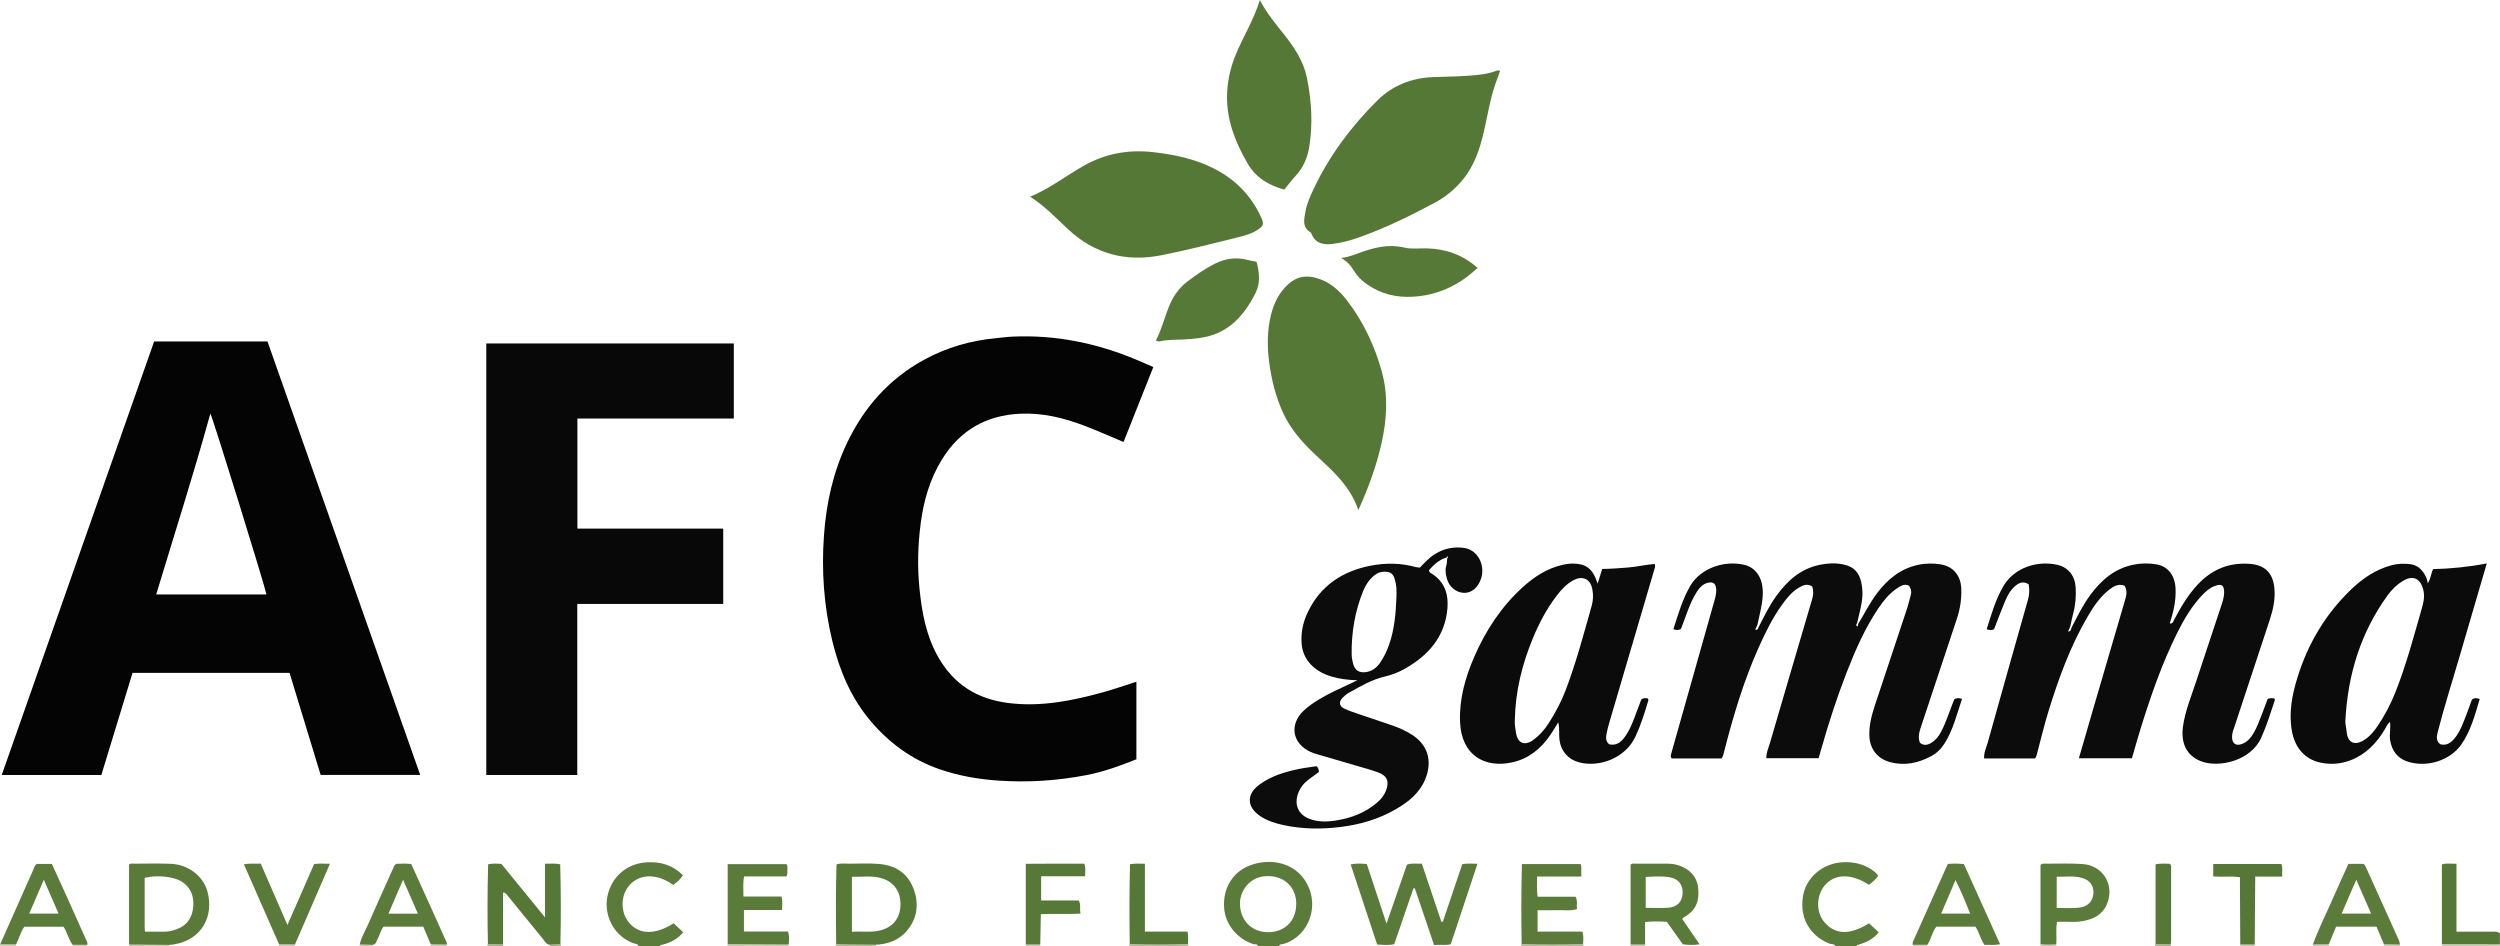 <?xml version="1.0" encoding="iso-8859-1"?>
<!-- Generator: Adobe Illustrator 27.0.0, SVG Export Plug-In . SVG Version: 6.00 Build 0)  -->
<svg version="1.1" id="Layer_1" xmlns="http://www.w3.org/2000/svg" xmlns:xlink="http://www.w3.org/1999/xlink" x="0px" y="0px"
	 viewBox="0 0 1550.059 586.754" style="enable-background:new 0 0 1550.059 586.754;" xml:space="preserve">
<g>
	<path style="fill:#5B7B3A;" d="M780,586.659c-0.397-1.65-1.904-0.955-2.873-1.269c-10.122-3.282-17.317-12.277-18.12-22.234
		c-1.027-12.745,5.696-22.513,15.547-26.419c13.424-5.324,31.12-1.976,37.357,14.636c5.22,13.901-2.118,29.679-15.971,33.872
		c-0.991,0.3-2.45-0.039-2.941,1.415C788.667,586.659,784.333,586.659,780,586.659z M786.47,577.971
		c8.818-0.016,17.315-5.807,17.226-17.877c-0.067-9.035-6.327-16.873-17.673-16.904c-11.387-0.031-17.612,9.577-17.216,17.869
		C769.283,571.038,776.304,578.055,786.47,577.971z"/>
	<path style="fill:#5B7B3A;" d="M1138,586.659c-0.638-1.584-2.268-1.09-3.405-1.501c-10.215-3.691-19.411-14.207-16.64-29.849
		c2.029-11.45,12.334-20.111,24.728-20.706c7.457-0.357,14.125,1.421,19.937,6.164c0.509,0.415,0.96,0.915,1.38,1.423
		c0.202,0.244,0.268,0.6,0.426,0.977c-1.532,2.165-3.534,3.87-5.64,5.427c-10.802-7.037-20.959-6.974-27.162,0.102
		c-5.559,6.341-5.8,16.765-0.531,22.986c6.72,7.935,15.737,8.233,27.77,0.78c1.882,1.75,3.813,3.546,5.986,5.566
		c-3.076,4.011-7.312,5.99-11.826,7.536c-0.748,0.256-1.691,0.089-2.021,1.095C1146.667,586.659,1142.333,586.659,1138,586.659z"/>
	<path style="fill:#5B7B3A;" d="M396,586.659c-0.67-1.725-2.472-1.453-3.744-1.97c-13.214-5.367-17.598-18.677-15.706-28.622
		c2.389-12.553,12.38-20.965,25.123-21.453c8.353-0.32,15.622,1.91,21.774,8.066c-1.653,2.68-3.868,4.313-5.994,5.984
		c-10.146-7.171-20.682-7.058-27.147,0.169c-5.668,6.336-5.745,16.851-0.171,23.374c6.311,7.386,16.194,7.517,27.552,0.232
		c1.877,1.766,3.796,3.571,5.91,5.56c-3.37,4.228-7.718,6.339-12.542,7.686c-0.749,0.209-1.704-0.059-2.056,0.974
		C404.667,586.659,400.333,586.659,396,586.659z"/>
	<path style="fill:#557837;" d="M1514.014,585.636c0-16.474,0-32.948,0-49.671c2.838-0.966,5.74-0.313,9.057-0.435
		c0,14.071,0,27.811,0,42.129c7.357,0,14.291-0.014,21.225,0.009c1.948,0.006,3.987-0.396,5.704,0.99c0,2.333,0,4.667,0,7
		C1538.005,585.651,1526.009,585.643,1514.014,585.636z"/>
	<path style="fill:#B4BDA0;" d="M943,586.659c0.148-0.446,0.297-0.892,0.445-1.338c12.701,0.488,25.402,0.467,38.104,0.008
		c0.15,0.443,0.301,0.887,0.451,1.33C969,586.659,956,586.659,943,586.659z"/>
	<path style="fill:#CACFBA;" d="M451,586.659c0.056-0.405,0.112-0.809,0.168-1.214c12.609,0.068,25.217,0.137,37.826,0.205
		c0.002,0.336,0.004,0.673,0.006,1.009C476.333,586.659,463.667,586.659,451,586.659z"/>
	<path style="fill:#B4BDA0;" d="M736.539,585.312c0.154,0.449,0.307,0.898,0.461,1.347c-12.333,0-24.667,0-37,0
		c0.151-0.452,0.303-0.904,0.454-1.356C712.482,585.799,724.51,585.769,736.539,585.312z"/>
	<path style="fill:#CACFBA;" d="M1514.014,585.636c11.995,0.008,23.991,0.015,35.986,0.023c0.342,1.596-0.893,0.976-1.5,0.978
		c-11.5,0.03-23,0.022-34.5,0.022C1514.005,586.318,1514.009,585.977,1514.014,585.636z"/>
	<path style="fill:#B4BDA0;" d="M543.068,585.767c-0.107,0.291-0.129,0.588-0.068,0.892c-8.333,0-16.667,0-25,0
		c0.15-0.449,0.3-0.899,0.45-1.348c1.799,0.098,3.597,0.259,5.397,0.282C530.254,585.676,536.661,585.713,543.068,585.767z"/>
	<path style="fill:#CACFBA;" d="M80,586.659c0.003-0.338,0.005-0.675,0.008-1.013c8.353,0.069,16.706,0.138,25.06,0.206
		c-0.023,0.269-0.045,0.538-0.067,0.806C96.667,586.659,88.333,586.659,80,586.659z"/>
	<path style="fill:#CACFBA;" d="M173,586.659c0.02-0.364,0.04-0.729,0.06-1.093c3.284-0.012,6.568-0.024,9.851-0.037
		c0.03,0.377,0.059,0.753,0.089,1.13C179.667,586.659,176.333,586.659,173,586.659z"/>
	<path style="fill:#CACFBA;" d="M267,586.659c0.034-0.383,0.069-0.765,0.103-1.148c3.302,0.055,6.604,0.11,9.906,0.164
		c0.045,0.328,0.042,0.656-0.009,0.984C273.667,586.659,270.333,586.659,267,586.659z"/>
	<path style="fill:#AAB593;" d="M311.909,585.571c0.03,0.363,0.061,0.725,0.091,1.088c-3.333,0-6.667,0-10,0
		c0.172-0.443,0.344-0.886,0.515-1.329C305.647,585.41,308.778,585.491,311.909,585.571z"/>
	<path style="fill:#CACFBA;" d="M9.926,585.546c0.025,0.371,0.049,0.742,0.074,1.113c-3.333,0-6.667,0-10,0
		c0.034-0.38,0.068-0.76,0.102-1.14C3.377,585.528,6.651,585.537,9.926,585.546z"/>
	<path style="fill:#CACFBA;" d="M1265,586.659c0.056-0.405,0.112-0.81,0.168-1.214c3.247,0.402,6.5,0.278,9.754,0.104
		c0.026,0.37,0.052,0.74,0.078,1.11C1271.667,586.659,1268.333,586.659,1265,586.659z"/>
	<path style="fill:#AAB593;" d="M1336,586.659c0.167-0.442,0.334-0.884,0.501-1.326c3.136,0.08,6.273,0.16,9.41,0.24
		c0.03,0.362,0.06,0.723,0.09,1.085C1342.667,586.659,1339.333,586.659,1336,586.659z"/>
	<path style="fill:#CACFBA;" d="M1443.897,585.51c0.034,0.383,0.069,0.766,0.103,1.148c-3.333,0-6.667,0-10,0
		c0.017-0.359,0.034-0.718,0.051-1.076C1437.333,585.558,1440.615,585.534,1443.897,585.51z"/>
	<path style="fill:#CACFBA;" d="M1478,586.659c0.041-0.39,0.081-0.781,0.121-1.171c3.296,0.062,6.592,0.125,9.888,0.187
		c0.045,0.328,0.042,0.656-0.009,0.984C1484.667,586.659,1481.333,586.659,1478,586.659z"/>
	<path style="fill:#CACFBA;" d="M45,586.659c-0.022-0.295-0.037-0.59-0.046-0.886c3.038,0.012,6.077,0.024,9.115,0.036
		c0.029,0.288,0.006,0.571-0.07,0.85C51,586.659,48,586.659,45,586.659z"/>
	<path style="fill:#CACFBA;" d="M644.99,585.642c0.003,0.339,0.007,0.678,0.01,1.017c-3,0-6,0-9,0
		c0.003-0.339,0.007-0.678,0.01-1.017C639.003,585.642,641.997,585.642,644.99,585.642z"/>
	<path style="fill:#CACFBA;" d="M1011,586.659c0.003-0.338,0.005-0.675,0.008-1.013c2.995,0,5.99,0,8.985,0
		c0.003,0.338,0.005,0.675,0.008,1.013C1017,586.659,1014,586.659,1011,586.659z"/>
	<path style="fill:#CACFBA;" d="M1195.034,585.738c0.002,0.307-0.009,0.614-0.034,0.92c-3,0-6,0-9,0
		c-0.075-0.279-0.099-0.563-0.07-0.851C1188.965,585.785,1192,585.762,1195.034,585.738z"/>
	<path style="fill:#CACFBA;" d="M1397.988,585.639c0.004,0.34,0.008,0.68,0.012,1.02c-3,0-6,0-9,0c0.004-0.34,0.008-0.68,0.012-1.02
		C1392.004,585.639,1394.996,585.639,1397.988,585.639z"/>
	<path style="fill:#CACFBA;" d="M231.06,585.823c-0.043,0.277-0.063,0.556-0.06,0.836c-2.667,0-5.333,0-8,0
		c0.007-0.345,0.014-0.689,0.021-1.034C225.701,585.691,228.38,585.757,231.06,585.823z"/>
	<path style="fill:#AAB593;" d="M341,586.659c0.04-0.298,0.01-0.588-0.089-0.872c2.188-0.149,4.376-0.298,6.565-0.447
		c0.175,0.44,0.35,0.879,0.525,1.319C345.667,586.659,343.333,586.659,341,586.659z"/>
	<path style="fill:#040404;" d="M179.531,417.206c-32.405,0-64.678,0-97.362,0c-6.421,21.037-12.876,42.186-19.327,63.323
		c-20.67,0-40.972,0-61.768,0c31.523-89.677,62.951-179.084,94.49-268.803c23.246,0,46.492,0,70.287,0
		c31.467,89.316,63.021,178.882,94.687,268.764c-20.825,0-41.123,0-61.728,0C192.405,459.469,185.999,438.439,179.531,417.206z
		 M165.203,368.587c-1.039-5.522-33.495-110.33-34.768-112.18c-10.394,37.647-22.282,74.679-33.59,112.18
		C119.9,368.587,142.332,368.587,165.203,368.587z"/>
	<path style="fill:#040404;" d="M715.085,227.588c-6.299,15.845-12.338,31.033-18.468,46.453
		c-8.355-3.49-16.211-7.006-24.239-10.071c-12.801-4.888-25.953-8.086-39.836-7.453c-21.195,0.966-37.407,10.335-48.541,28.417
		c-7.435,12.075-11.266,25.344-13.113,39.303c-1.778,13.43-2.152,26.906-0.821,40.355c1.475,14.905,4.104,29.57,11.69,42.873
		c9.58,16.8,23.984,25.921,43.129,28.375c20.274,2.598,39.704-1.278,59.004-6.619c6.846-1.894,13.563-4.256,20.701-6.52
		c0,16.045,0,31.91,0,48.074c-9.995,4.01-20.252,7.742-31.022,9.817c-18.051,3.479-36.227,4.656-54.615,3.395
		c-12.51-0.858-24.656-2.979-36.513-7.089c-16.943-5.873-30.838-16.001-42.394-29.551c-12.347-14.477-19.5-31.5-23.939-49.73
		c-5.27-21.646-6.837-43.619-5.216-65.868c1.449-19.892,5.689-39.047,14.278-57.089c10.505-22.066,26.011-39.661,47.586-51.494
		c13.833-7.587,28.719-11.965,44.433-13.454c3.638-0.345,7.248-0.86,10.92-1.018c25.992-1.112,50.854,3.827,74.833,13.652
		C706.901,223.966,710.802,225.734,715.085,227.588z"/>
	<path style="fill:#090808;" d="M357.918,480.514c-19.224,0-37.678,0-56.411,0c0-89.185,0-178.222,0-267.559
		c51.073,0,102.124,0,153.479,0c0,15.344,0,30.72,0,46.553c-32.282,0-64.512,0-96.985,0c0,22.865,0,45.277,0,68.24
		c29.985,0,60.027,0,90.411,0c0,15.777,0,31.01,0,46.711c-29.944,0-59.996,0-90.494,0
		C357.918,409.961,357.918,445.001,357.918,480.514z"/>
	<path style="fill:#0D0C0C;" d="M1090.621,388.39c3.307-6.476,6.481-13.029,10.773-18.943c6.803-9.374,14.999-16.799,26.8-19.226
		c4.763-0.98,9.589-1.276,14.322-0.339c7.263,1.437,11.495,5.384,12.197,16.304c0.342,5.323-0.982,10.521-2.203,15.681
		c-0.342,1.446-0.686,2.892-1.029,4.338c-0.353,0.747-1.06,1.504,0.036,2.227c0.606-0.418,0.593-1.039,0.625-1.643
		c3.92-6.297,7.141-13.005,11.649-18.965c6.517-8.615,14.375-15.123,25.176-17.541c4.772-1.068,9.589-1.124,14.339-0.355
		c7.801,1.263,12.385,6.958,12.727,14.896c0.283,6.567-0.731,12.871-2.816,19.092c-7.365,21.975-14.644,43.979-21.922,65.983
		c-1.143,3.455-2.381,6.946-0.9,10.592c2.364,1.997,4.705,1.497,6.99,0.127c2.787-1.671,4.716-4.126,6.199-6.993
		c3.051-5.896,5.02-12.224,7.44-18.372c0.239-0.607,0.525-1.195,0.743-1.69c1.523-0.996,2.94-0.764,4.75-0.244
		c-3.215,9.423-5.469,19.096-10.81,27.584c-2.157,3.428-4.998,6.208-8.629,8.109c-7.913,4.142-16.164,5.897-25.005,3.58
		c-7.886-2.067-12.697-8.097-13.015-16.22c-0.265-6.764,1.476-13.154,3.566-19.468c6.605-19.956,13.276-39.891,19.879-59.848
		c0.832-2.514,1.358-5.128,2.122-7.666c0.67-2.228,0.45-4.254-1.035-6.251c-2.762-1.378-5.043,0.078-7.257,1.546
		c-4.799,3.182-8.367,7.539-11.56,12.259c-8.417,12.443-14.394,26.094-19.815,40.014c-6.131,15.745-11.293,31.815-15.917,48.061
		c-0.452,1.589-0.906,3.178-1.447,5.073c-10.738,0-21.477,0-32.445,0c-0.069-3.422,1.404-6.454,2.299-9.54
		c8.26-28.453,16.686-56.859,25.017-85.292c1.106-3.774,2.667-7.562,1.126-11.644c-2.849-1.895-5.422-0.882-7.944,0.561
		c-4.445,2.543-7.605,6.431-10.535,10.469c-6.172,8.508-10.747,17.919-14.995,27.483c-9.101,20.489-15.493,41.886-21.028,63.558
		c-0.409,1.601-0.646,3.209-1.742,4.578c-10.327,0-20.617,0-30.806,0c-1.058-1.208-0.516-2.37-0.221-3.418
		c8.706-30.912,17.441-61.816,26.181-92.718c0.858-3.035,1.891-6.033,1.543-9.267c-0.341-3.163-1.969-4.284-5.127-3.533
		c-2.948,0.701-4.876,2.709-6.497,5.089c-2.819,4.141-4.668,8.75-6.405,13.411c-1.271,3.41-2.544,6.819-3.759,10.076
		c-1.599,1.029-3.006,0.814-4.732,0.192c2.995-9.125,5.57-18.377,10.418-26.725c6.445-11.098,21.03-16.055,33.45-13.195
		c6.959,1.602,11.12,7.568,11.549,15.571c0.316,5.898-1.065,11.55-2.324,17.226c-0.323,1.455-0.635,2.912-0.953,4.369
		c-0.451,1.013-0.902,2.027-1.376,3.089C1090.413,390.818,1089.961,389.081,1090.621,388.39z"/>
	<path style="fill:#0D0C0C;" d="M1284.459,389.058c3.568-6.929,6.971-13.951,11.642-20.248c6.82-9.195,15.071-16.335,26.681-18.686
		c4.772-0.966,9.615-1.035,14.351-0.186c7.21,1.293,11.433,6.92,11.778,15.225c0.303,7.296-1.312,14.309-3.623,21.388
		c1.987,0.291,2.181-1.252,2.733-2.293c4.13-7.798,8.563-15.358,14.66-21.872c8.87-9.476,19.607-13.824,32.574-12.745
		c8.946,0.744,13.809,5.475,14.851,14.391c0.832,7.118-0.678,13.856-2.877,20.517c-7.208,21.842-14.429,43.679-21.646,65.518
		c-0.728,2.202-1.652,4.339-1.66,6.735c-0.015,4.319,2.484,6.022,6.49,4.337c3.05-1.283,5.124-3.611,6.753-6.397
		c2.016-3.449,3.468-7.155,4.889-10.871c1.358-3.55,2.666-7.119,3.896-10.41c1.589-0.927,2.882-0.436,4.071-0.476
		c0.231,0.486,0.54,0.823,0.469,1.033c-2.615,7.847-5.058,15.729-8.443,23.33c-6.485,14.56-26.617,18.9-37.469,14.617
		c-9.035-3.566-12.469-11.414-11.094-21.433c1.318-9.6,5.065-18.514,8.05-27.635c5.151-15.743,10.414-31.45,15.63-47.173
		c0.887-2.672,1.802-5.333,1.853-8.2c0.084-4.77-1.656-5.888-6.185-4.049c-3.019,1.226-5.352,3.337-7.527,5.639
		c-6.457,6.833-11.178,14.853-15.333,23.19c-9.628,19.318-16.62,39.66-22.982,60.231c-1.806,5.838-3.441,11.729-5.161,17.621
		c-10.999,0-21.752,0-32.871,0c2.851-9.849,5.58-19.362,8.359-28.861c6.695-22.88,13.439-45.745,20.09-68.638
		c0.905-3.116,1.879-6.372-0.157-9.514c-3.932-1.444-6.864,0.399-9.646,2.604c-5.714,4.53-9.687,10.496-13.298,16.684
		c-10.752,18.424-17.965,38.343-24.216,58.623c-2.68,8.695-4.796,17.565-7.114,26.37c-0.258,0.981-0.428,1.943-1.303,2.83
		c-10.314,0-20.767,0-31.479,0c-0.221-3.717,1.419-6.866,2.321-10.103c8.216-29.505,16.546-58.978,24.91-88.442
		c0.889-3.132,0.956-6.189,0.401-9.43c-3.252-2.162-6.04-0.993-8.553,1.223c-2.931,2.584-4.739,6.008-6.211,9.539
		c-2.351,5.639-4.469,11.374-6.697,17.1c-1.437,0.683-2.861,0.634-4.589-0.029c2.912-9.152,5.507-18.434,10.391-26.731
		c6.864-11.658,21.298-15.943,33.467-13.18c6.821,1.549,10.932,6.957,11.329,14.054c0.308,5.508-0.121,10.953-1.584,16.309
		c-0.698,2.556-1.157,5.178-1.724,7.77c-0.441,1.012-0.882,2.024-1.417,3.253C1284.477,391.439,1283.887,389.855,1284.459,389.058z"
		/>
	<path style="fill:#0D0C0C;" d="M896.974,345.63c-4.675,1.327-7.968,4.522-11.001,7.945c0.102,1.35,1.112,1.688,1.895,2.189
		c7.954,5.083,10.331,12.828,9.562,21.578c-1.54,17.514-11.822,29.076-26.515,37.371c-3.77,2.128-7.814,3.695-12.008,4.676
		c-8.215,1.921-15.385,6.082-22.607,10.147c-1.427,0.803-2.752,1.902-3.882,3.094c-2.497,2.633-2.114,5.213,1.183,6.788
		c2.827,1.351,5.855,2.298,8.829,3.32c6.885,2.367,13.797,4.654,20.687,7.006c4.248,1.45,8.312,3.281,12.135,5.677
		c10.133,6.351,13.046,16.547,8.424,27.757c-3.529,8.56-10.442,14.052-18.181,18.538c-10.615,6.153-22.126,9.523-34.3,11.027
		c-11.833,1.462-23.553,1.351-35.219-1.13c-5.209-1.108-10.282-2.668-14.743-5.706c-8.315-5.661-8.443-13.541-0.335-19.458
		c7.27-5.305,15.668-7.832,24.317-9.636c3.709-0.774,7.492-1.199,11.15-1.769c0.919,1.055,1.306,2.105,1.435,3.61
		c-2.116,1.538-4.406,3.13-6.616,4.825c-2.963,2.273-5.145,5.116-6.402,8.701c-2.366,6.75,0.208,12.807,6.83,15.42
		c5.42,2.139,11.054,2.012,16.698,1.13c9.531-1.49,18.268-4.827,25.658-11.223c2.29-1.982,4.169-4.253,5.304-7.122
		c2.269-5.735,0.906-9.396-4.798-11.485c-4.5-1.648-9.157-2.876-13.761-4.232c-7.94-2.339-15.897-4.622-23.84-6.953
		c-1.427-0.419-2.872-0.843-4.22-1.458c-11.531-5.267-13.457-17.189-4.151-25.808c2.935-2.718,6.248-4.94,9.683-7.007
		c6.27-3.773,12.942-6.722,19.551-9.809c1.02-0.477,2.031-0.974,3.87-1.858c-5.961-0.148-10.882-0.86-15.677-2.219
		c-11.095-3.145-17.974-10.509-18.845-20.087c-0.633-6.956,0.774-13.592,3.743-19.824c7.829-16.434,21.36-25.427,38.823-28.876
		c9.398-1.856,18.842-1.745,28.166,0.834c0.784,0.217,1.637,0.188,2.598,0.288c2.848-2.994,5.646-6.054,9.21-8.295
		c5.576-3.506,11.619-4.753,18.069-3.888c8.017,1.075,13.058,9.634,10.865,18.222c-0.123,0.481-0.342,0.937-0.502,1.41
		c-1.696,5.009-5.665,8.262-10.077,8.254c-4.859-0.009-9.521-3.641-10.843-8.764c-0.656-2.539-1.288-5.135-0.445-7.862
		c0.482-1.559,0.449-3.278,0.648-4.924c0.366-0.249,0.675-0.677,0.292-0.962C897.159,344.726,897.056,345.264,896.974,345.63z
		 M865.829,370.409c0-1.997,0.119-4.003-0.037-5.987c-0.129-1.65-0.478-3.303-0.911-4.905c-1.068-3.952-2.754-5.102-6.828-5.028
		c-2.261,0.041-4.131,0.816-5.891,2.236c-3.206,2.586-5.414,5.887-6.932,9.608c-5.148,12.625-7.354,25.82-7.172,39.418
		c0.026,1.97,0.419,3.979,0.935,5.891c1.075,3.981,3.693,5.636,7.843,5.099c3.886-0.502,6.741-2.77,8.869-5.847
		c2.263-3.272,4.003-6.847,5.37-10.618C864.578,390.615,865.42,380.539,865.829,370.409z"/>
	<path style="fill:#0C0B0B;" d="M966.155,447.869c-1.651,2.639-3.204,5.345-4.971,7.905c-5.861,8.491-13.354,14.694-23.73,16.937
		c-16.865,3.644-31.389-4.381-32.189-25.113c-0.542-14.054,3.162-27.272,8.668-40.032c7.126-16.516,16.798-31.329,30.186-43.485
		c7.074-6.423,14.934-11.59,24.455-13.809c2.459-0.573,4.945-0.929,7.396-0.823c7.022,0.305,11.404,2.473,14.61,12.424
		c0.978-3.144,1.83-5.88,2.835-9.111c5.259-0.047,10.701-0.467,16.135-0.911c5.45-0.445,10.781-1.721,16.303-2.19
		c0.721,1.304,0.171,2.4-0.122,3.402c-9.182,31.291-18.404,62.571-27.599,93.858c-0.748,2.546-1.507,5.107-1.973,7.712
		c-0.435,2.433-0.814,5.016,1.669,6.896c5.158,1.045,8.017-2.189,10.466-5.899c3.03-4.589,4.768-9.799,6.702-14.902
		c0.933-2.461,1.853-4.926,2.622-6.974c1.603-1.329,2.883-0.674,4.04-0.763c0.212,0.574,0.476,0.913,0.404,1.15
		c-2.281,7.611-4.627,15.178-7.984,22.431c-6.363,13.746-22.749,19.4-35.178,16.051c-6.569-1.77-11.023-6.857-11.974-13.745
		C966.421,455.217,967.133,451.586,966.155,447.869z M939.224,446.458c-0.172,2.376,0.278,5.182,0.731,7.971
		c1.053,6.485,5.365,8.232,10.733,4.333c3.809-2.767,6.875-6.236,9.437-10.204c4.246-6.575,7.905-13.475,10.67-20.763
		c6.467-17.05,11.147-34.674,16.088-52.202c0.931-3.304,1.091-6.766,0.383-10.361c-1.354-6.871-6.586-8.32-11.91-5.374
		c-4.17,2.307-7.32,5.735-10.159,9.457c-6.182,8.104-10.927,17.034-14.799,26.427C943.767,411.833,939.582,428.487,939.224,446.458z
		"/>
	<path style="fill:#0C0B0B;" d="M1505.254,361.666c2.075-3.021,1.887-6.051,3.343-8.781c10.972-0.306,21.979-1.338,33.265-3.543
		c-5.871,20.067-11.548,39.406-17.184,58.758c-4.396,15.092-9.2,30.067-13.097,45.303c-0.704,2.752-1.514,5.564,1.356,8.018
		c3.985,1.174,6.824-0.941,9.21-3.941c3.245-4.08,4.947-8.966,6.831-13.735c1.333-3.376,2.51-6.814,3.663-9.966
		c1.634-1.309,3.022-0.925,4.846-0.391c-2.984,9.969-5.572,19.969-11.566,28.432c-6.779,9.572-21.202,14.47-33.516,10.261
		c-6.048-2.067-9.3-6.605-10.422-12.853c-0.672-3.743,0.386-7.496-0.11-11.624c-1.835,1.401-2.365,3.187-3.266,4.688
		c-5.088,8.482-11.659,15.359-21.045,19.019c-5.99,2.335-12.122,2.868-18.572,1.579c-9.88-1.974-16.085-9.286-17.947-19.537
		c-2.079-11.443,0.098-22.525,3.451-33.356c6.448-20.83,17.3-39.111,33.027-54.309c7.229-6.986,15.402-12.56,25.327-15.239
		c3.792-1.023,7.568-1.09,11.352-0.685c4.062,0.435,7.04,2.775,9.068,6.303C1504.177,357.65,1505.005,359.27,1505.254,361.666z
		 M1454.189,446.842c-0.205,1.563,0.553,4.345,0.829,7.151c0.639,6.49,4.868,8.449,10.52,5.02c3.637-2.207,6.304-5.399,8.645-8.873
		c4.37-6.484,8.007-13.35,10.905-20.626c6.941-17.424,11.675-35.54,16.837-53.519c1.05-3.657,1.501-7.422,0.3-11.308
		c-1.89-6.114-6.248-8.018-11.837-4.783c-4.103,2.375-7.471,5.644-10.196,9.446C1463.875,392.119,1455.716,417.691,1454.189,446.842
		z"/>
	<path style="fill:#567837;" d="M930.065,44.078c-1.894,5.141-3.87,10.337-5.248,15.744c-2.499,9.806-3.911,19.855-6.816,29.569
		c-2.648,8.853-6.4,17.039-12.708,23.977c-4.422,4.865-9.461,8.951-15.174,12.026c-15.345,8.258-30.982,15.928-47.438,21.784
		c-5.33,1.897-10.804,3.349-16.401,4.049c-5.353,0.669-10.388-0.016-12.94-5.857c-0.197-0.45-0.381-1.033-0.752-1.261
		c-5.595-3.441-3.909-8.647-3.053-13.433c0.818-4.578,2.758-8.874,4.73-13.071c9.795-20.843,23.335-39.041,39.622-55.217
		c9.507-9.442,21.219-14.016,34.528-14.579c7.642-0.323,15.29-0.326,22.931-0.926c5.494-0.432,10.911-0.893,16.099-2.889
		C928.169,43.714,928.968,43.27,930.065,44.078z"/>
	<path style="fill:#567837;" d="M842.219,316.283c-5.121-15.103-16.122-24.487-26.571-34.271
		c-8.334-7.805-15.785-16.23-20.465-26.791c-4.339-9.792-6.881-20.05-8.265-30.668c-1.283-9.847-1.27-19.597,1.107-29.251
		c1.776-7.213,4.903-13.674,10.5-18.891c5.156-4.805,10.81-5.931,17.481-4.112c8.325,2.27,14.324,7.604,19.346,14.202
		c10.09,13.258,17.09,28.143,21.461,44.115c3.987,14.568,3.072,29.412-0.185,44.022
		C853.517,288.605,848.618,302.018,842.219,316.283z"/>
	<path style="fill:#567837;" d="M638.737,121.966c12.185-5.079,22.17-12.938,33.131-19.146c13.48-7.634,27.797-10.232,43.193-8.479
		c13.145,1.496,25.842,4.148,37.715,10.208c13.384,6.831,23.264,16.943,29.366,30.701c1.588,3.58,1.242,4.782-2.084,7.049
		c-3.92,2.671-8.487,3.84-12.958,4.945c-15.615,3.86-31.211,7.879-46.979,11.012c-21.919,4.355-41.55-0.766-58.056-16.257
		C654.699,135.088,647.744,127.72,638.737,121.966z"/>
	<path style="fill:#567837;" d="M781.16,0c4.285,8.371,9.716,14.68,14.861,21.194c6.424,8.133,12.182,16.645,14.291,27.029
		c2.9,14.279,3.777,28.676,1.409,43.106c-1.088,6.631-3.752,12.683-8.433,17.742c-2.469,2.667-4.646,5.604-7.026,8.506
		c-9.451-2.671-17.585-7.35-22.584-15.978c-8.084-13.953-13.858-28.649-12.768-45.28c0.528-8.052,2.433-15.729,5.555-23.106
		C771.045,22.386,777.317,12.332,781.16,0z"/>
	<path style="fill:#577938;" d="M779.1,162.323c1.805,6.752,2.497,13.222-0.738,19.566c-6.923,13.578-16.288,24.34-32.175,27.277
		c-4.071,0.753-8.242,1.095-12.383,1.311c-4.811,0.25-9.643,0.078-14.398,1.093c-0.791,0.169-1.654,0.275-2.718-0.543
		c3.87-7.228,5.568-15.408,8.954-22.945c2.416-5.378,5.906-9.998,10.664-13.594c5.441-4.112,10.984-8.038,17.136-11.074
		c6.363-3.14,12.894-4.082,19.799-2.326C775.004,161.534,776.801,161.842,779.1,162.323z"/>
	<path style="fill:#577938;" d="M831.479,159.965c4.976-0.579,8.629-2.2,12.368-3.539c8.695-3.115,17.439-5.163,26.792-2.932
		c4.529,1.08,9.284,0.381,13.937,0.495c11.863,0.29,22.427,3.992,31.549,12.132c-10.419,9.79-22.368,15.944-36.566,17.556
		c-9.985,1.134-19.481-0.093-28.346-5.116c-4.699-2.662-8.804-5.909-11.68-10.581C837.701,165.002,835.634,162.198,831.479,159.965z
		"/>
	<path style="fill:#597A39;" d="M853.876,585.649c-5.469-16.533-10.918-33.004-16.44-49.7c3.579-0.733,6.67-0.538,10.017-0.237
		c3.965,12.014,7.905,23.95,12.208,36.987c4.425-12.782,8.53-24.639,12.653-36.549c2.96-1.19,5.945-0.504,9.251-0.636
		c4.046,12.024,8.085,24.027,12.123,36.03c0.309-0.023,0.617-0.045,0.926-0.068c3.983-11.815,7.966-23.63,12.026-35.674
		c2.945-0.627,5.869-0.255,9.428-0.257c-5.598,16.872-11.046,33.29-16.56,49.908c-3.349,0.855-6.645,0.103-10.35,0.501
		c-4.005-11.82-7.963-23.504-11.922-35.188c-0.291,0.011-0.582,0.023-0.874,0.034c-3.948,11.467-7.897,22.934-11.925,34.631
		C861.065,586.229,857.642,585.809,853.876,585.649z"/>
	<path style="fill:#567837;" d="M347.475,585.34c-2.188,0.149-4.376,0.298-6.565,0.447c-2.122-0.195-2.941-1.963-4.078-3.36
		c-7.568-9.297-15.143-18.588-22.72-27.877c-0.416-0.51-0.81-1.071-2.204-1.166c0,10.752,0,21.469,0,32.187
		c-3.131-0.08-6.263-0.161-9.394-0.241c-0.347-16.43-0.309-32.856,0.144-49.427c2.835-0.686,5.447-0.43,8.237-0.257
		c8.785,10.768,17.589,21.559,27.051,33.156c0-11.593,0-22.241,0-33.282c3.369,0.073,6.266-0.383,9.408,0.403
		C347.795,552.479,347.838,568.908,347.475,585.34z"/>
	<path style="fill:#597A39;" d="M105.067,585.852c-8.353-0.069-16.706-0.138-25.06-0.206c0-16.47,0-32.939,0-49.446
		c0.83-1.14,2.096-0.701,3.195-0.705c7.492-0.025,14.992-0.199,22.476,0.068c11.011,0.393,20.393,7.551,23.02,17.482
		c3.842,14.531-3.041,29.681-21.151,32.555C106.728,585.731,105.894,585.771,105.067,585.852z M89.881,577.651
		c4.449,0,8.417-0.008,12.385,0.003c2.699,0.007,5.22-0.739,7.713-1.692c6.551-2.504,9.442-7.741,9.873-14.251
		c0.417-6.293-1.691-11.749-7.439-15.245c-5.075-3.085-15.522-4.107-22.73-2.131c0,10.259-0.003,20.556,0.007,30.853
		C89.691,575.83,89.787,576.472,89.881,577.651z"/>
	<path style="fill:#577938;" d="M543.068,585.767c-6.407-0.054-12.814-0.091-19.22-0.174c-1.8-0.023-3.598-0.185-5.397-0.282
		c-0.19-16.426-0.322-32.852,0.205-49.364c2.654-0.857,5.154-0.424,7.601-0.442c6.152-0.045,12.331-0.313,18.452,0.14
		c10.044,0.742,17.863,5.443,21.584,15.083c3.657,9.475,2.627,18.689-4.197,26.596C557.161,583.041,550.486,585.373,543.068,585.767
		z M528.208,577.737c6.241-0.44,12.037,0.592,17.785-0.918c7.76-2.039,12.241-7.703,12.334-15.928
		c0.094-8.279-4.163-14.149-11.758-16.368c-6.018-1.758-12.093-0.733-18.36-0.902C528.208,555.041,528.208,566.093,528.208,577.737z
		"/>
	<path style="fill:#597A39;" d="M1019.992,585.646c-2.995,0-5.99,0-8.985,0c0-16.478,0-32.956-0.001-49.436
		c0.872-1.147,2.133-0.707,3.234-0.714c6.165-0.042,12.331-0.024,18.496-0.019c2.836,0.002,5.632,0.178,8.351,1.166
		c6.438,2.339,10.885,6.506,11.775,13.503c0.947,7.446-0.859,13.905-7.86,17.986c-0.568,0.331-1.111,0.707-1.645,1.093
		c-0.105,0.076-0.112,0.289-0.26,0.714c3.35,4.876,6.802,9.9,10.712,15.59c-3.92,0.479-7.089,0.446-10.439-0.045
		c-3.258-4.585-6.521-9.177-9.881-13.906c-4.263-0.354-8.528-0.381-13.498,0.086
		C1019.992,576.409,1019.992,581.028,1019.992,585.646z M1020.382,562.876c4.85,0,9.322,0.216,13.764-0.054
		c5.611-0.341,8.731-3.501,9.102-8.631c0.39-5.391-2.387-9.267-7.928-10.243c-4.865-0.857-9.818-0.502-14.938-0.21
		C1020.382,550.118,1020.382,556.184,1020.382,562.876z"/>
	<path style="fill:#5B7B3A;" d="M981.549,585.329c-12.701,0.459-25.403,0.48-38.104-0.008c-0.239-16.443-0.287-32.884,0.176-49.583
		c12.258,0,24.18,0,36.417,0c0.86,2.375,0.206,4.804,0.42,7.717c-9.215,0-18.118,0-27.413,0c0.042,4.419-0.322,8.325,0.33,12.545
		c7.946,0,15.728,0,23.483,0c1.555,2.622,0.399,5.111,0.986,7.648c-4.289,1.296-8.275,0.554-12.189,0.679
		c-3.991,0.127-7.989,0.028-12.313,0.028c0,4.363,0,8.601,0,13.27c9.205,0,18.45,0,27.765,0
		C982.041,580.416,981.652,582.882,981.549,585.329z"/>
	<path style="fill:#5B7B3A;" d="M488.994,585.65c-12.609-0.068-25.217-0.137-37.826-0.205c0-16.449,0-32.899,0-49.66
		c12.33,0,24.377,0,36.452,0c1.003,1.158,0.484,2.544,0.541,3.815c0.05,1.132,0.257,2.318-0.536,3.785c-8.546,0-17.303,0-26.262,0
		c-0.857,4.239-0.331,8.133-0.445,12.485c8.081,0,15.81,0,23.733,0c0.629,3.002,0.294,5.545,0.26,8.357c-8.041,0-15.663,0-23.65,0
		c0,4.473,0,8.7,0,13.346c8.982,0,18.058,0,27.299,0C489.594,580.459,489.173,583.064,488.994,585.65z"/>
	<path style="fill:#5B7B3A;" d="M1274.922,585.548c-3.254,0.174-6.507,0.298-9.754-0.104c0-16.449,0-32.897,0-49.17
		c1.406-1.211,2.796-0.781,4.061-0.779c7.323,0.007,14.669-0.264,21.962,0.23c12.061,0.817,19.356,11.714,15.827,23.09
		c-2.015,6.496-6.723,10.139-13.08,11.716c-3.045,0.756-6.188,1.191-9.386,1.049c-2.972-0.131-5.954-0.028-9.157-0.028
		C1274.565,576.322,1275.306,580.964,1274.922,585.548z M1275.205,562.926c5.305-0.012,10.136,0.438,14.905-0.327
		c4.74-0.76,7.698-4.28,7.874-8.889c0.174-4.584-2.085-7.769-6.688-9.244c-5.312-1.703-10.691-0.682-16.09-0.884
		C1275.205,550.291,1275.205,556.379,1275.205,562.926z"/>
	<path style="fill:#5B7B3A;" d="M54.07,585.808c-3.038-0.012-6.077-0.024-9.115-0.036c-2.456-3.335-3.149-7.547-5.577-11.189
		c-7.928,0-15.98,0-24.275,0c-2.41,3.253-3.264,7.37-5.176,10.963c-3.275-0.009-6.55-0.018-9.824-0.027
		c6.769-15.265,13.529-30.535,20.323-45.789c0.596-1.338,0.894-2.85,2.216-4.084c2.938,0,6.056,0,9.508,0
		c3.192,6.984,6.44,14.014,9.624,21.074c3.809,8.446,7.559,16.919,11.348,25.375C53.655,583.284,54.53,584.371,54.07,585.808z
		 M18.116,566.471c6.194,0,11.96,0,18.206,0c-2.997-6.888-5.848-13.443-9.143-21.016C23.899,553.063,21.058,559.65,18.116,566.471z"
		/>
	<path style="fill:#5B7B3A;" d="M1195.034,585.738c-3.035,0.023-6.069,0.047-9.104,0.07c0.036-0.64-0.109-1.361,0.135-1.908
		c7.151-16.02,14.34-32.022,21.607-48.214c3.218-0.346,6.325-0.327,9.99,0.074c7.385,16.352,14.857,32.897,22.432,49.67
		c-3.434,0.757-6.541,0.291-9.676,0.411c-2.561-3.506-3.185-7.795-5.609-11.305c-7.989,0-15.944,0-24.201,0
		C1197.964,577.692,1197.452,582.211,1195.034,585.738z M1203.565,566.468c6.269,0,11.887,0,18.005,0
		c-2.844-7.122-5.612-13.868-9.111-20.83C1209.426,552.741,1206.631,559.286,1203.565,566.468z"/>
	<path style="fill:#5B7B3A;" d="M231.06,585.823c-2.679-0.066-5.359-0.132-8.038-0.198c0.912-4.266,3.2-7.969,4.93-11.895
		c5.084-11.538,10.26-23.036,15.45-34.528c0.533-1.181,0.822-2.55,2.261-3.614c2.823-0.168,5.945-0.255,9.312,0.117
		c3.976,8.763,7.956,17.505,11.911,26.257c3.074,6.802,6.126,13.615,9.168,20.431c0.465,1.043,1.233,2.014,0.957,3.28
		c-3.302-0.055-6.604-0.11-9.906-0.164c-1.546-3.612-3.091-7.225-4.684-10.948c-8.237,0-16.295,0-24.609,0
		c-1.811,2.184-2.349,5.183-3.741,7.742C233.315,583.692,233.155,585.584,231.06,585.823z M240.828,566.486
		c6.353,0,12.123,0,18.271,0c-2.996-6.857-5.867-13.429-9.187-21.028C246.661,552.98,243.874,559.434,240.828,566.486z"/>
	<path style="fill:#5B7B3A;" d="M1488.009,585.675c-3.296-0.062-6.592-0.125-9.888-0.187c-1.529-3.612-3.058-7.225-4.626-10.93
		c-8.422,0-16.622,0-25.06,0c-1.537,3.71-3.038,7.331-4.538,10.953c-3.282,0.024-6.564,0.048-9.846,0.072
		c3.533-9.825,8.312-19.109,12.458-28.668c3.092-7.129,6.377-14.176,9.586-21.282c3.252,0,6.22,0,9.19,0
		c0.847,0.346,1.224,1.11,1.559,1.85c6.904,15.26,13.797,30.526,20.659,45.805C1487.829,584.013,1487.848,584.876,1488.009,585.675z
		 M1451.863,566.454c6.353,0,12.116,0,18.285,0c-3.016-6.882-5.89-13.44-9.197-20.987
		C1457.688,553.002,1454.888,559.466,1451.863,566.454z"/>
	<path style="fill:#597A39;" d="M182.911,585.529c-3.284,0.012-6.568,0.024-9.851,0.037c-7.195-16.374-14.391-32.748-21.836-49.69
		c3.764-0.708,6.977-0.23,10.43-0.425c5.447,12.523,10.835,24.909,16.563,38.075c5.766-13.168,11.129-25.414,16.532-37.753
		c3.061-0.549,5.992-0.263,9.814-0.205C197.189,552.586,190.05,569.057,182.911,585.529z"/>
	<path style="fill:#577938;" d="M644.99,585.642c-2.993,0-5.986,0-8.98,0c0-16.469,0-32.937,0-50.065
		c6.031-0.032,12.11-0.076,18.189-0.093c5.989-0.016,11.977-0.003,18.061-0.003c1.098,2.531,0.497,4.973,0.523,7.83
		c-9.07,0-17.988,0-27.252,0c0,5.141,0,9.85,0,14.994c7.869,0,15.632,0,23.318,0c1.561,2.718,0.347,5.214,1.134,8.15
		c-8.365,0.484-16.283-0.015-24.636,0.335C645.228,573.132,645.109,579.387,644.99,585.642z"/>
	<path style="fill:#567837;" d="M1397.988,585.639c-2.992,0-5.984,0-8.976,0c-0.063-11.983-0.127-23.967-0.187-35.95
		c-0.009-1.812-0.001-3.623-0.001-5.747c-5.559-0.983-11.023,0.078-16.588-0.633c0-2.583,0-4.986,0-7.607
		c14.122,0,28.056,0,42.245,0c1.122,2.344,0.238,4.898,0.547,7.797c-5.755,0-11.023,0-16.728,0
		C1398.195,557.789,1398.091,571.714,1397.988,585.639z"/>
	<path style="fill:#557837;" d="M736.539,585.312c-12.028,0.457-24.057,0.487-36.085-0.009c-0.194-16.435-0.278-32.869,0.185-49.465
		c3.092-0.609,5.895-0.273,9.217-0.292c0,13.926,0,27.803,0,42.06c9.106,0,17.692,0,26.435,0
		C736.922,580.397,736.648,582.859,736.539,585.312z"/>
	<path style="fill:#557837;" d="M1345.91,585.574c-3.136-0.08-6.273-0.16-9.41-0.24c0-16.443,0-32.886,0-49.386
		c3.293-0.807,6.211-0.369,8.827-0.391c1.16,1.118,0.815,2.177,0.816,3.123c0.025,14.643,0.023,29.286,0.007,43.929
		C1346.15,583.597,1345.994,584.585,1345.91,585.574z"/>
</g>
</svg>
